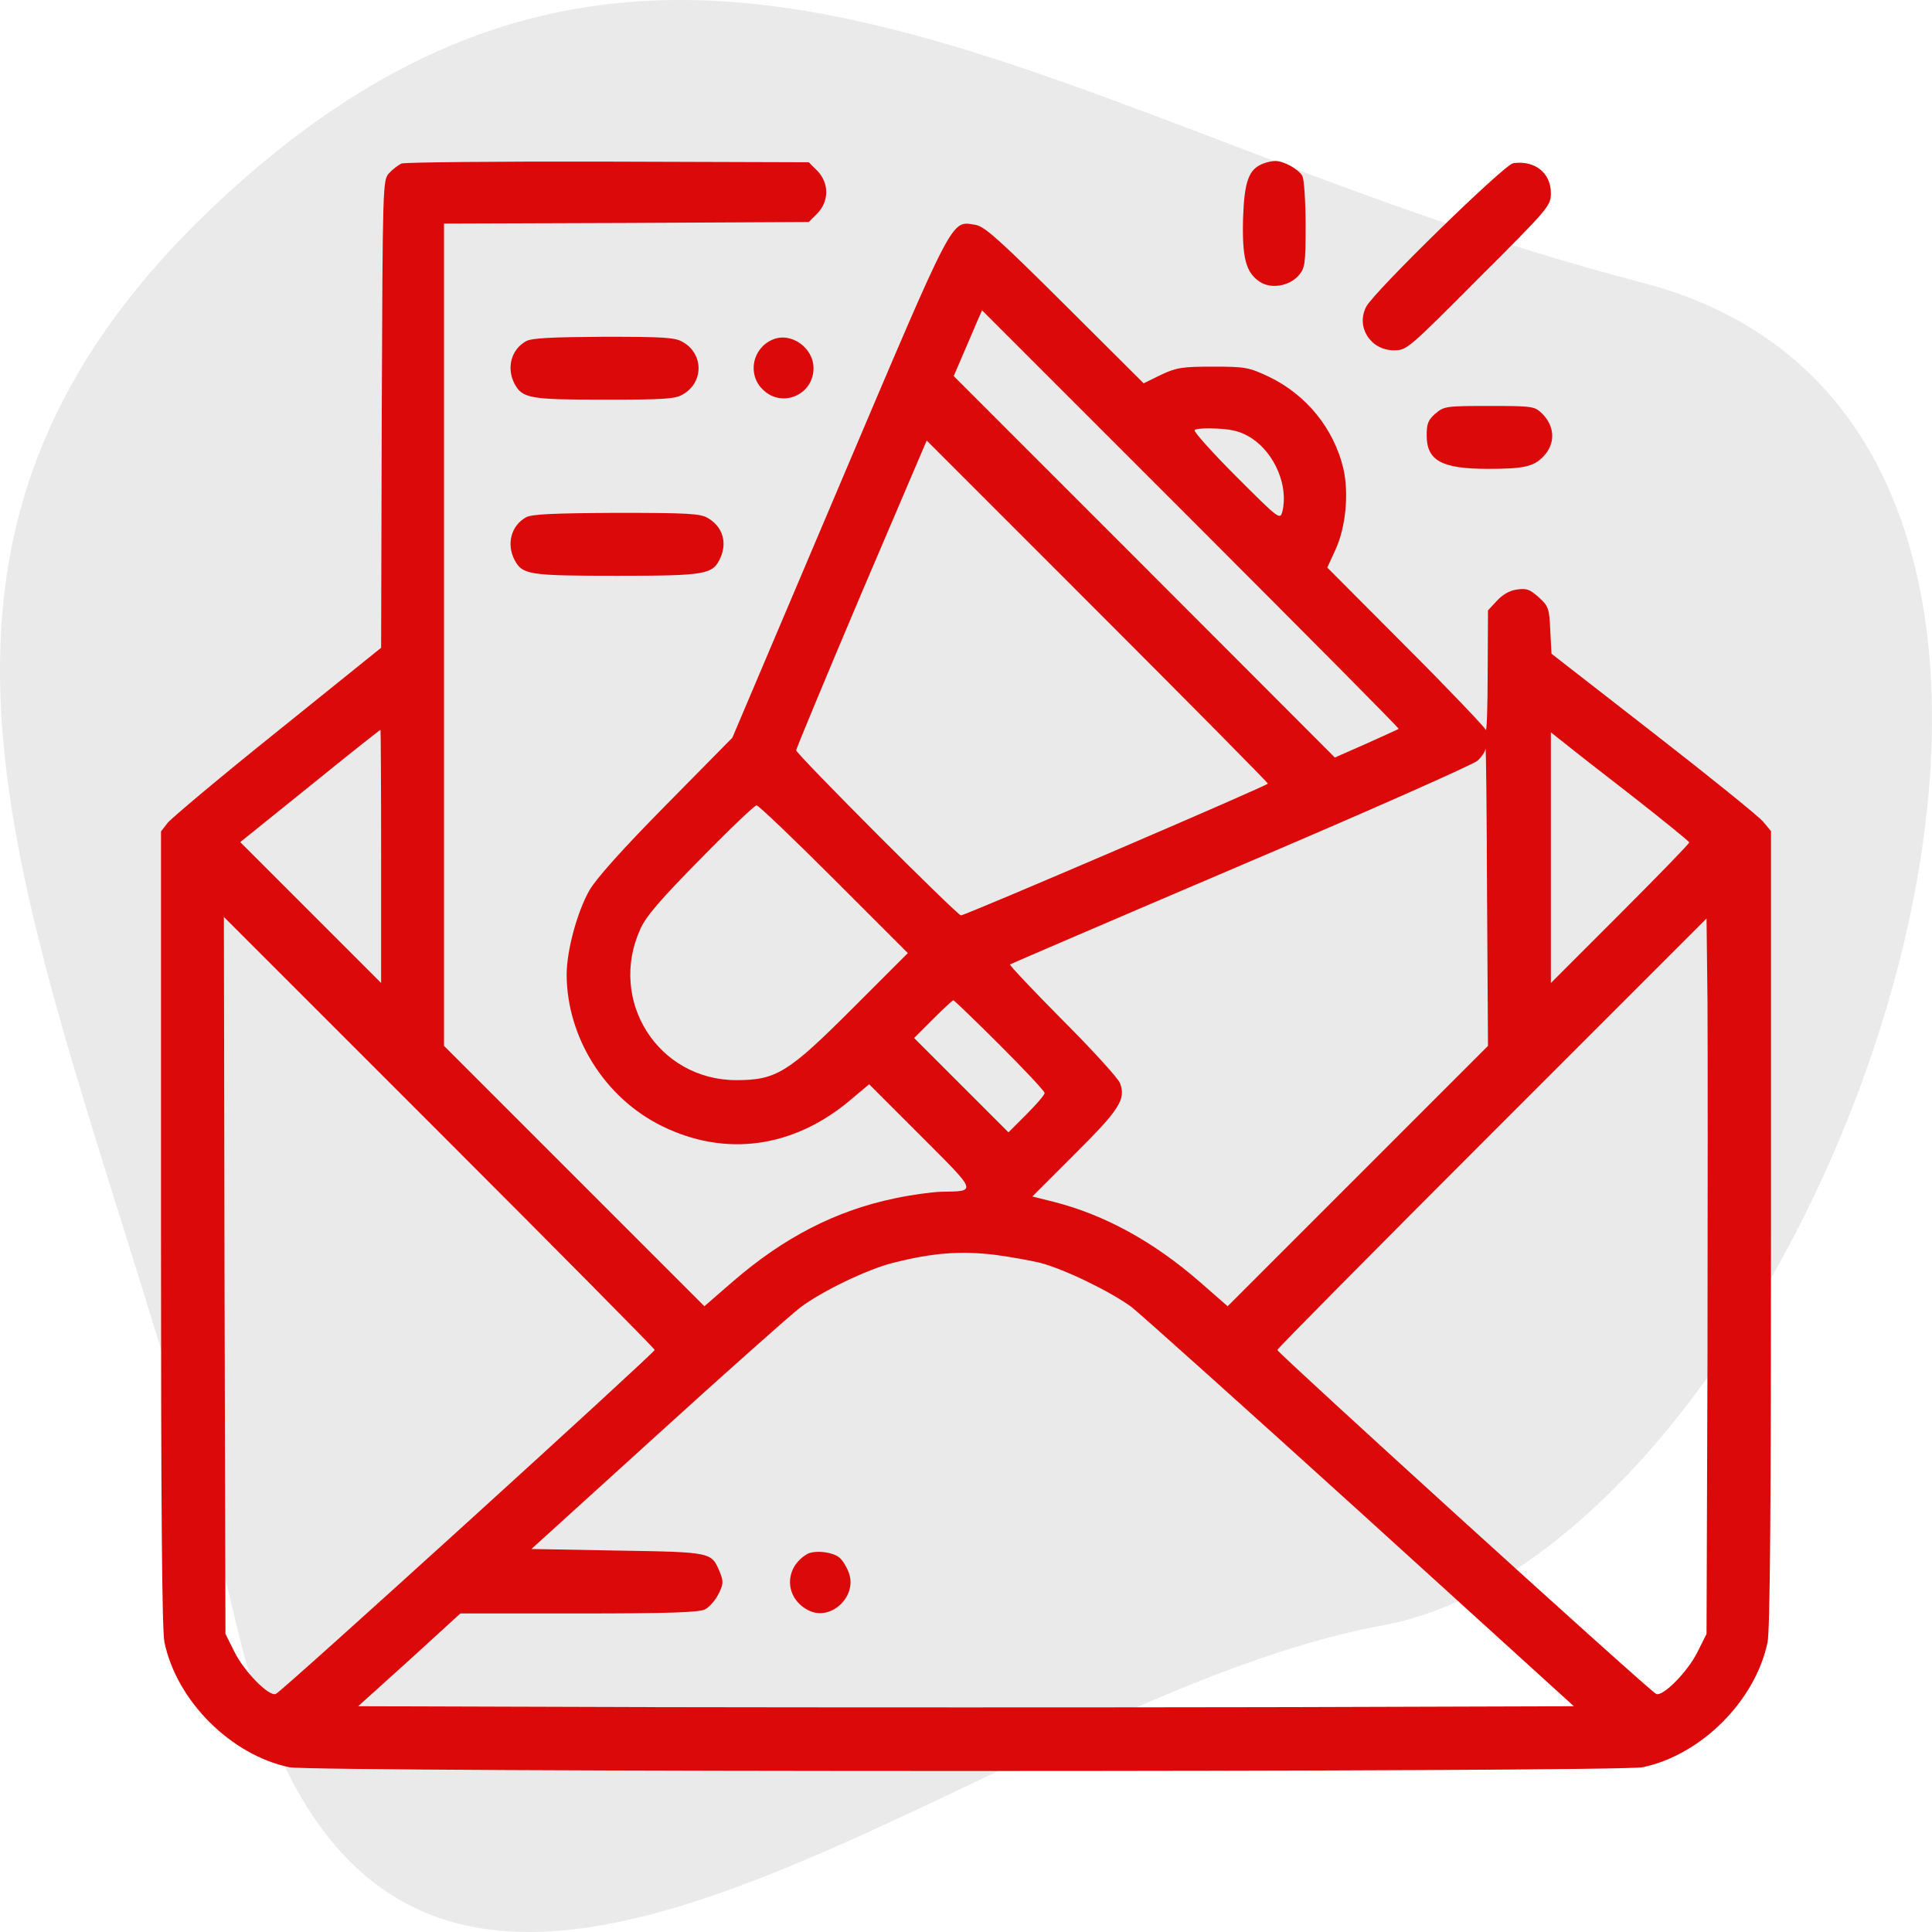 <svg width="120" height="120" viewBox="0 0 120 120" fill="none" xmlns="http://www.w3.org/2000/svg">
<path d="M14.694 100.955C5.177 60.703 -12.97 36.206 14.694 11.506C42.359 -13.195 65.73 8.147 102.01 17.558C138.289 26.97 112.825 95.988 85.885 100.955C58.945 105.921 24.212 141.206 14.694 100.955Z" fill="#EAEAEA"/>
<path d="M24.941 10.156C24.727 10.254 24.375 10.527 24.16 10.762C23.77 11.191 23.77 11.504 23.711 25.723L23.672 40.234L17.246 45.41C13.711 48.242 10.645 50.82 10.41 51.113L10 51.641V76.309C10 93.516 10.059 101.289 10.215 102.012C10.977 105.645 14.336 109.004 17.969 109.766C19.434 110.078 100.566 110.078 102.031 109.766C105.664 109.004 109.023 105.645 109.785 102.012C109.941 101.289 110 93.516 110 76.289V51.621L109.512 51.035C109.258 50.723 106.191 48.242 102.695 45.527L96.367 40.605L96.289 39.141C96.231 37.773 96.172 37.637 95.566 37.09C95.019 36.602 94.805 36.523 94.199 36.621C93.75 36.68 93.301 36.953 92.969 37.324L92.422 37.91L92.402 41.777C92.402 43.887 92.344 45.488 92.285 45.332C92.227 45.176 90 42.832 87.324 40.156L82.441 35.254L82.949 34.141C83.594 32.754 83.789 30.605 83.438 29.102C82.852 26.621 81.133 24.512 78.809 23.398C77.559 22.812 77.344 22.773 75.332 22.773C73.418 22.773 73.066 22.832 72.109 23.281L71.035 23.809L66.152 18.945C62.031 14.844 61.152 14.062 60.586 13.965C59.043 13.73 59.375 13.105 52.109 30.215L45.488 45.82L41.348 50.02C38.613 52.793 37.012 54.59 36.602 55.312C35.84 56.66 35.195 59.062 35.195 60.547C35.215 64.453 37.578 68.203 41.113 69.941C45.039 71.875 49.238 71.309 52.754 68.379L53.984 67.344L57.188 70.547C60.742 74.102 60.703 73.984 58.438 74.023C57.852 74.043 56.562 74.219 55.566 74.434C51.914 75.195 48.691 76.856 45.527 79.59L43.75 81.133L35.664 73.047L27.578 64.961V39.434V13.887L38.906 13.848L50.234 13.789L50.762 13.262C51.504 12.5 51.504 11.367 50.762 10.605L50.234 10.078L37.773 10.039C30.938 10.02 25.156 10.078 24.941 10.156ZM86.875 45.273C86.856 45.293 85.938 45.703 84.863 46.191L82.91 47.051L71.074 35.195L59.238 23.359L59.824 21.992C60.156 21.23 60.547 20.312 60.703 19.941L60.996 19.277L73.965 32.246C81.094 39.375 86.914 45.234 86.875 45.273ZM77.754 27.227C79.199 28.184 80.039 30.215 79.648 31.777C79.512 32.305 79.434 32.246 76.797 29.609C75.312 28.125 74.141 26.816 74.199 26.719C74.258 26.621 74.902 26.582 75.625 26.621C76.641 26.68 77.109 26.816 77.754 27.227ZM78.75 48.672C78.75 48.789 59.961 56.855 59.688 56.855C59.453 56.855 49.453 46.836 49.453 46.602C49.453 46.504 51.27 42.129 53.496 36.875L57.559 27.363L68.144 37.949C73.984 43.789 78.75 48.613 78.75 48.672ZM23.672 53.184V61.055L19.297 56.68L14.922 52.305L19.238 48.828C21.621 46.895 23.594 45.332 23.633 45.332C23.652 45.332 23.672 48.867 23.672 53.184ZM101.465 49.512C103.359 50.996 104.922 52.266 104.922 52.324C104.922 52.402 102.988 54.395 100.625 56.758L96.328 61.055V53.262V45.488L97.168 46.152C97.617 46.523 99.551 48.027 101.465 49.512ZM84.336 73.047L76.25 81.133L74.531 79.629C71.641 77.109 68.594 75.449 65.449 74.648L64.121 74.316L66.738 71.699C69.531 68.926 69.941 68.281 69.57 67.285C69.453 66.973 67.852 65.215 65.996 63.359C64.16 61.504 62.695 59.961 62.734 59.902C62.793 59.863 69.238 57.09 77.07 53.75C84.922 50.41 91.523 47.48 91.777 47.246C92.031 47.012 92.246 46.68 92.266 46.523C92.305 46.348 92.344 50.43 92.363 55.586L92.422 64.961L84.336 73.047ZM51.797 54.609L56.387 59.199L52.988 62.598C48.965 66.621 48.223 67.09 45.742 67.09C40.879 67.09 37.734 62.148 39.785 57.676C40.137 56.895 41.074 55.82 43.516 53.34C45.312 51.504 46.875 50.02 46.992 50.02C47.109 50.02 49.277 52.09 51.797 54.609ZM40.664 83.848C40.664 84.023 17.48 105.098 17.129 105.215C16.699 105.391 15.137 103.789 14.551 102.578L14.004 101.484L13.945 79.219L13.906 56.953L27.285 70.332C34.648 77.695 40.664 83.769 40.664 83.848ZM106.055 84.394L105.996 101.484L105.449 102.578C104.863 103.789 103.301 105.391 102.871 105.215C102.52 105.098 79.336 84.023 79.336 83.848C79.336 83.769 85.332 77.715 92.676 70.371L105.996 57.051L106.055 62.168C106.074 65 106.074 75 106.055 84.394ZM62.09 64.902C63.633 66.445 64.883 67.773 64.883 67.891C64.883 68.008 64.375 68.594 63.75 69.219L62.637 70.332L59.707 67.402L56.777 64.473L57.949 63.301C58.594 62.656 59.16 62.129 59.219 62.129C59.258 62.129 60.566 63.379 62.09 64.902ZM61.875 77.949C62.734 78.066 63.965 78.281 64.609 78.438C66.113 78.828 69.004 80.234 70.293 81.191C70.84 81.621 77.246 87.363 84.531 93.965L97.754 105.977L78.867 106.035C68.496 106.055 51.504 106.055 41.133 106.035L22.246 105.977L25.43 103.105L28.594 100.215H35.957C41.406 100.215 43.418 100.156 43.789 99.961C44.062 99.824 44.434 99.394 44.629 99.004C44.941 98.379 44.941 98.223 44.707 97.637C44.18 96.406 44.258 96.406 38.379 96.309L33.008 96.211L40.84 89.102C45.156 85.176 49.141 81.641 49.707 81.211C51.016 80.215 53.887 78.828 55.469 78.438C57.93 77.812 59.688 77.676 61.875 77.949Z" fill="#DB0909"/>
<path d="M50.137 96.523C48.691 97.363 48.711 99.258 50.215 100.02C51.621 100.742 53.32 99.102 52.695 97.617C52.559 97.266 52.305 96.875 52.129 96.738C51.699 96.387 50.605 96.27 50.137 96.523Z" fill="#DB0909"/>
<path d="M78.418 10.176C77.558 10.527 77.285 11.27 77.207 13.594C77.148 16.016 77.383 16.934 78.242 17.5C78.945 17.969 80.078 17.773 80.664 17.109C81.055 16.641 81.094 16.426 81.094 13.965C81.094 12.5 80.996 11.152 80.898 10.938C80.664 10.508 79.707 9.98 79.199 10C79.004 10 78.652 10.078 78.418 10.176Z" fill="#DB0909"/>
<path d="M93.984 10.137C93.438 10.215 85.352 18.105 84.863 19.043C84.199 20.293 85.117 21.758 86.582 21.758C87.383 21.758 87.461 21.68 91.856 17.266C96.231 12.91 96.328 12.773 96.328 11.992C96.328 10.742 95.332 9.941 93.984 10.137Z" fill="#DB0909"/>
<path d="M32.676 21.191C31.758 21.699 31.445 22.832 31.953 23.828C32.441 24.746 32.91 24.824 37.559 24.824C41.23 24.824 41.953 24.785 42.422 24.492C43.711 23.75 43.711 21.992 42.422 21.25C41.953 20.957 41.23 20.918 37.5 20.918C34.258 20.938 33.027 20.996 32.676 21.191Z" fill="#DB0909"/>
<path d="M47.988 21.094C46.738 21.621 46.406 23.242 47.363 24.18C48.535 25.371 50.528 24.551 50.528 22.871C50.528 21.582 49.121 20.605 47.988 21.094Z" fill="#DB0909"/>
<path d="M89.16 25.684C88.711 26.074 88.613 26.309 88.613 27.031C88.613 28.613 89.531 29.121 92.441 29.121C94.609 29.121 95.234 28.984 95.82 28.398C96.621 27.598 96.602 26.523 95.801 25.703C95.312 25.234 95.234 25.215 92.5 25.215C89.824 25.215 89.688 25.234 89.16 25.684Z" fill="#DB0909"/>
<path d="M32.676 32.129C31.758 32.637 31.445 33.77 31.953 34.766C32.441 35.703 32.851 35.762 38.34 35.762C43.867 35.762 44.277 35.684 44.746 34.648C45.176 33.691 44.883 32.715 43.984 32.188C43.516 31.895 42.754 31.855 38.281 31.855C34.394 31.875 33.027 31.934 32.676 32.129Z" fill="#DB0909"/>
</svg>
